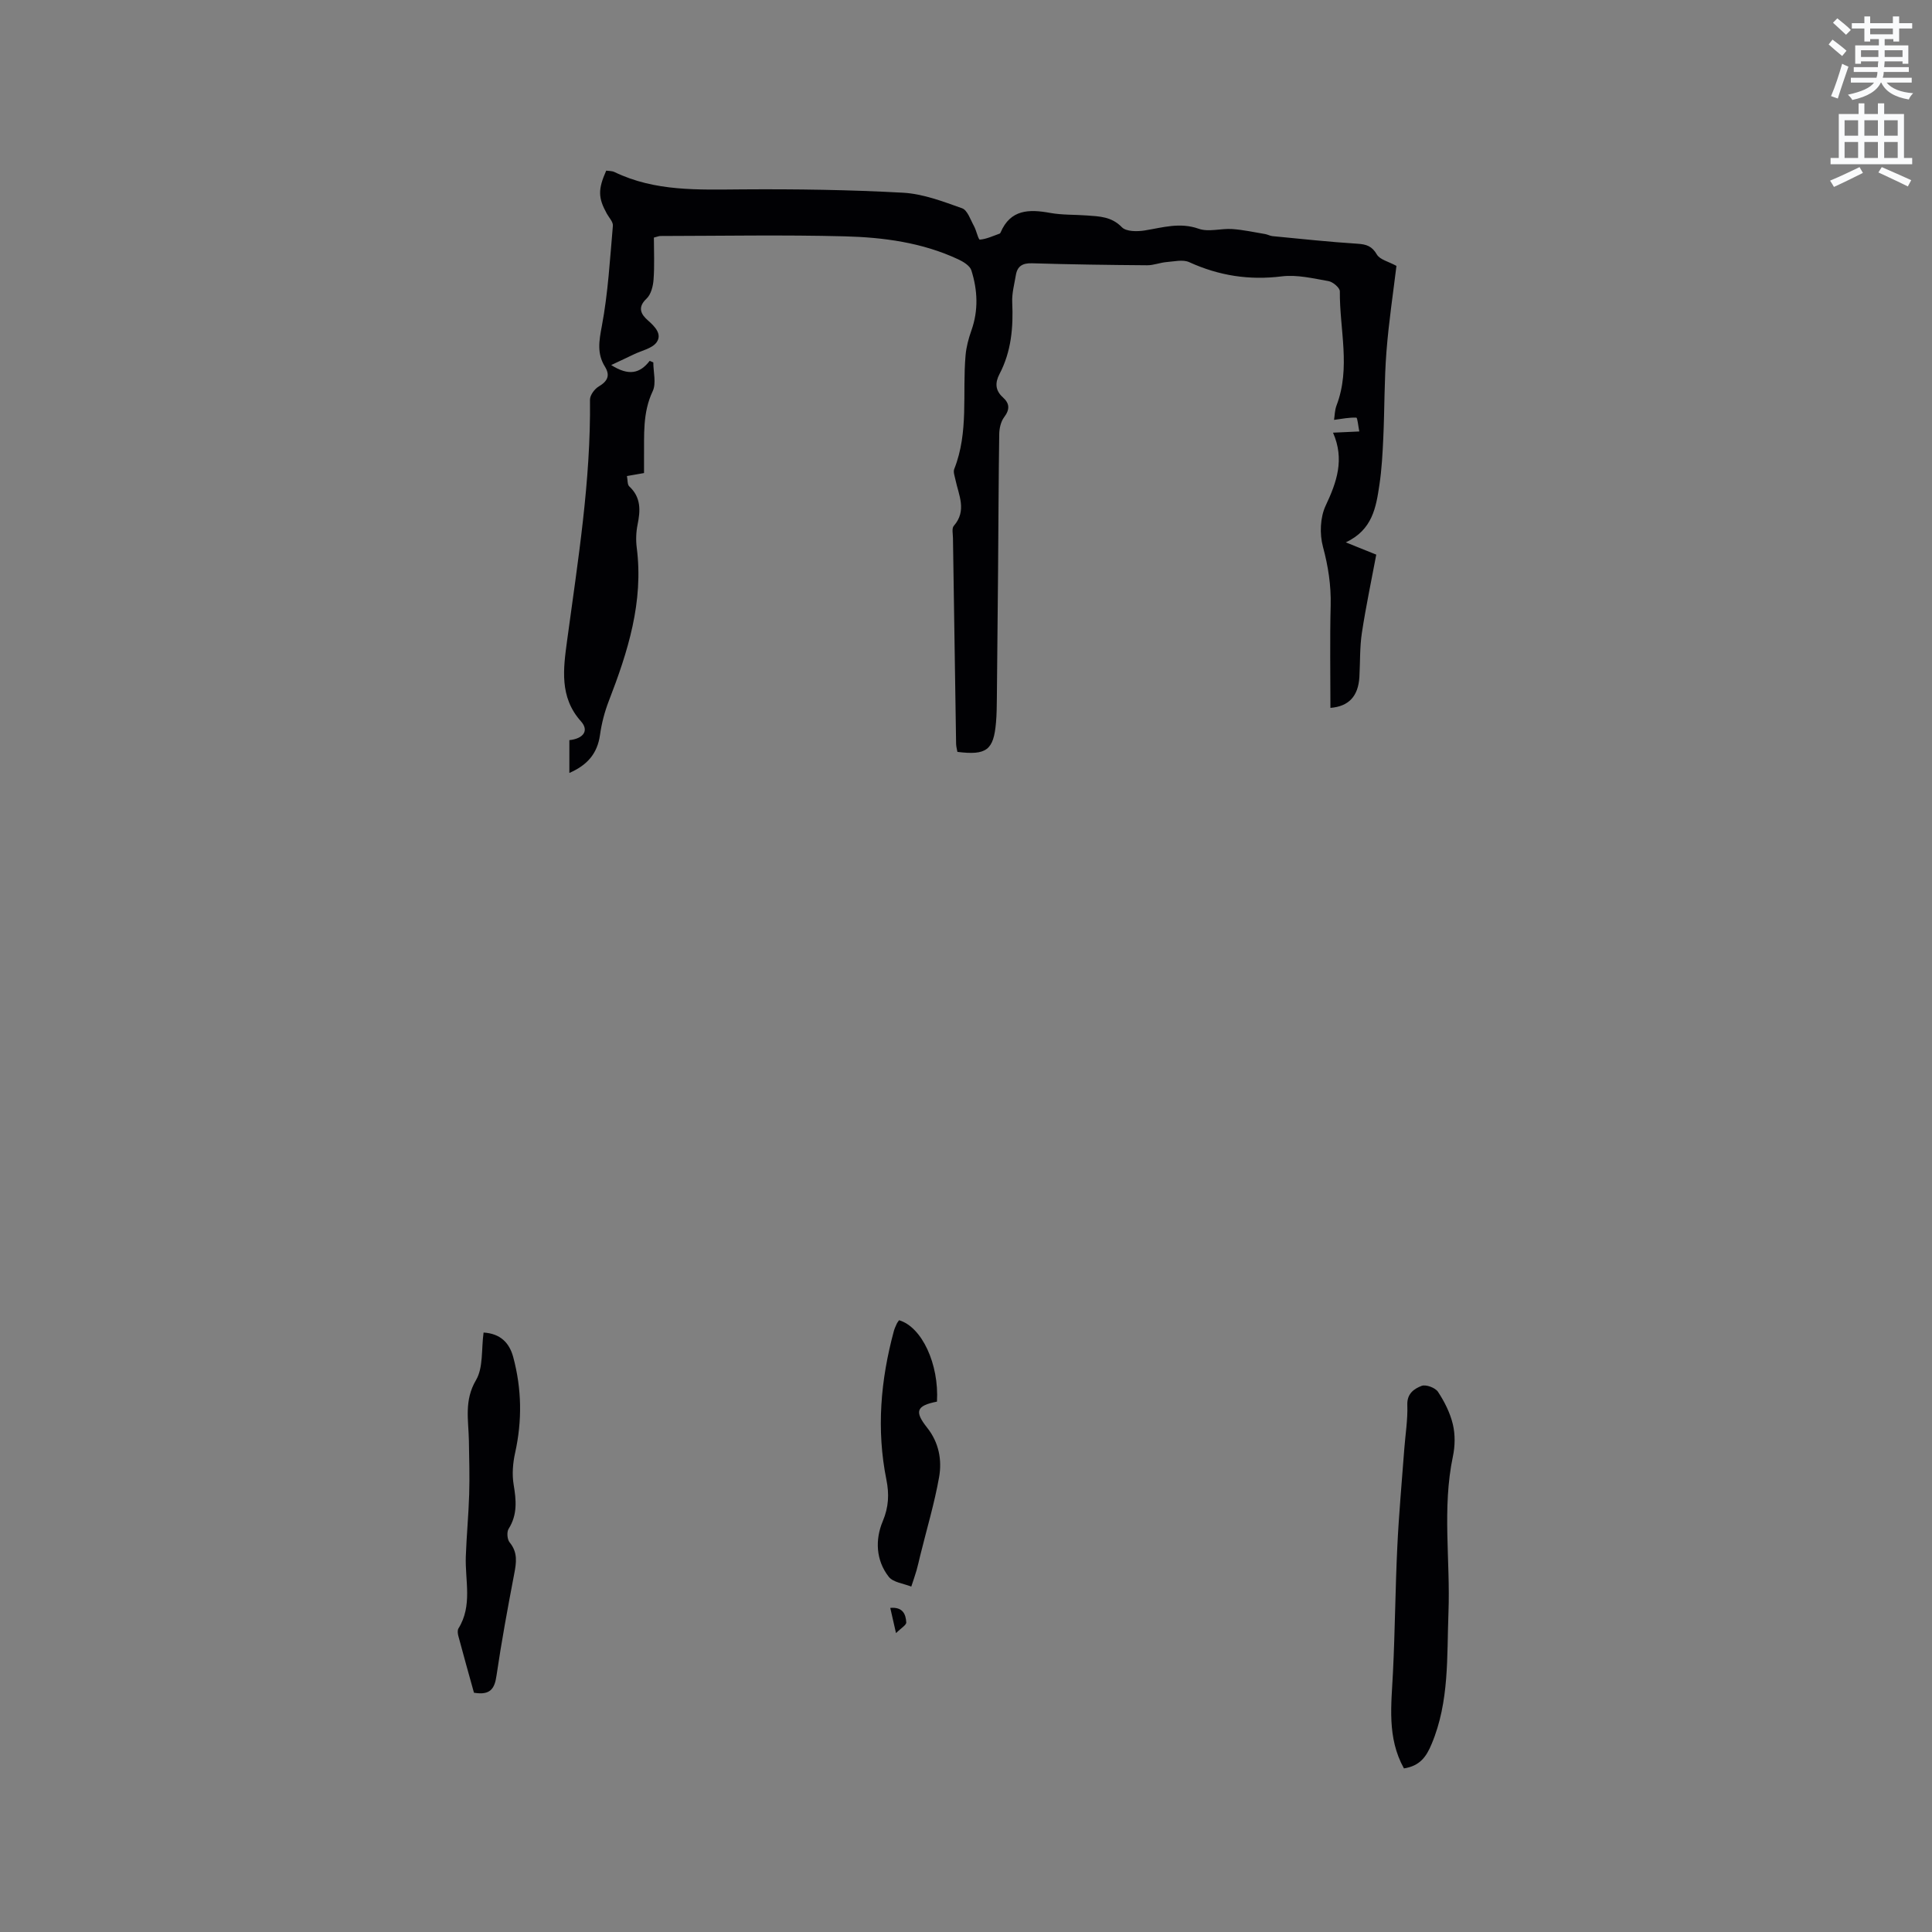 <svg enable-background="new 0 0 400 400" viewBox="0 0 400 400" xmlns="http://www.w3.org/2000/svg"><rect x="0" y="0" width="400" height="400" fill="#808080" stroke="none"/><path d="m378.6 9.2.8-1c.9.7 1.9 1.4 2.9 2.3l-.9 1.1c-1.1-.9-2-1.7-2.8-2.4zm.5 10.7c.9-2.1 1.6-4.3 2.3-6.7.4.2.8.4 1.3.6-.7 2.1-1.5 4.3-2.2 6.6zm.4-15.2.9-.9c1 .8 2 1.6 2.8 2.4l-1 1c-1-.9-1.9-1.8-2.7-2.5zm12.5-1.3h1.2v1.4h2.7v1.1h-2.7v2.7h-1.2v-.5h-1.8v1.3h4.9v3.8h-1.2v-.5h-3.7c0 .4-.1.9-.1 1.2h5.1v1h-5.2c0 .5-.1.9-.2 1.2h6v1h-5.2c1.1 1.3 2.9 2 5.5 2.2-.4.4-.7.8-.9 1.3-2.9-.5-4.8-1.6-5.7-3.5h-.1c-.8 1.7-2.7 2.9-5.9 3.6-.2-.4-.6-.8-.9-1.1 2.8-.6 4.6-1.4 5.4-2.5h-4.8v-1h5.3c.1-.3.2-.7.2-1.2h-4.9v-1h5c0-.4 0-.8.1-1.2h-3.6v.5h-1.2v-3.8h4.9v-1.3h-1.8v.5h-1.2v-2.7h-2.6v-1.1h2.6v-1.4h1.2v1.4h4.7v-1.4zm-6.7 8.4h3.6c0-.4 0-.9 0-1.4h-3.6zm1.9-4.7h4.7v-1.2h-4.7zm6.7 3.3h-3.7v1.4h3.7z" fill="#fafbfc"/><path d="m384.7 21.4h1.3v2.2h2.8v-2.2h1.3v2.2h4.1v9.1h1.7v1.3h-16.9v-1.3h1.7v-9.1h4.1v-2.2zm.3 13.2.7 1.2c-1.8.9-3.8 1.9-6 2.9-.2-.4-.5-.8-.8-1.3 2.4-1 4.4-2 6.1-2.8zm-3.1-6.5h2.8v-3.2h-2.8zm0 4.6h2.8v-3.3h-2.8zm4.1-4.6h2.8v-3.2h-2.8zm0 4.6h2.8v-3.3h-2.8zm3.6 1.9c2.1.9 4.1 1.8 6.1 2.7l-.7 1.3c-2.2-1.1-4.2-2-6.1-2.9zm3.3-9.7h-2.8v3.2h2.8zm-2.8 7.8h2.8v-3.3h-2.8z" fill="#fafbfc"/><g fill="#010104"><path d="m117.88 160.03c0-2.45 0-4.62 0-6.79 2.95-.32 4.11-1.99 2.4-3.9-4.51-5.02-3.64-10.96-2.88-16.63 2.24-16.59 4.94-33.12 4.75-49.95-.01-.93.94-2.23 1.81-2.74 1.83-1.09 2.42-2.27 1.28-4.12-1.67-2.7-1.22-5.3-.64-8.37 1.29-6.83 1.68-13.84 2.29-20.79.07-.79-.79-1.67-1.25-2.5-1.81-3.26-1.86-5.02-.13-8.91.53.08 1.19.04 1.71.29 8.43 4.07 17.41 3.65 26.44 3.59 11.1-.08 22.22.08 33.31.69 4.13.23 8.26 1.81 12.22 3.22 1.12.4 1.73 2.37 2.46 3.68.51.93.9 2.84 1.22 2.81 1.39-.11 2.74-.77 4.09-1.24.09-.03.16-.15.2-.24 2.06-4.81 5.91-4.84 10.26-4.05 2.48.45 5.07.34 7.61.53 2.61.19 5.11.23 7.25 2.44.89.92 3.19.91 4.74.66 3.72-.6 7.25-1.73 11.16-.35 2.06.73 4.62-.1 6.94.06 2.29.16 4.55.66 6.82 1.04.52.09 1 .38 1.52.43 5.86.56 11.71 1.2 17.58 1.57 1.87.12 3.01.49 4.03 2.24.62 1.06 2.39 1.44 4.05 2.35-.65 5.41-1.59 11.56-2.07 17.75-.46 5.91-.38 11.85-.65 17.78-.15 3.28-.32 6.57-.81 9.81-.69 4.6-1.4 9.3-6.96 11.9 2.36.95 3.96 1.6 6.31 2.54-.99 5.3-2.14 10.7-2.97 16.15-.46 3.01-.35 6.1-.52 9.15-.23 4.07-2.25 6.13-6 6.43 0-7.06-.13-14.14.05-21.21.1-4.18-.51-8.11-1.6-12.16-.71-2.63-.58-6.07.56-8.49 2.3-4.89 3.96-9.57 1.53-15.12 1.93-.09 3.47-.16 5.44-.25-.23-1.13-.38-2.85-.62-2.86-1.45-.07-2.92.24-4.61.46.14-.83.13-1.99.52-3 2.97-7.79.61-15.74.68-23.61.01-.73-1.43-1.96-2.35-2.12-3.2-.56-6.53-1.37-9.68-.98-6.75.84-13-.14-19.15-2.94-1.31-.6-3.13-.14-4.71-.02-1.34.11-2.67.67-4 .66-7.95-.06-15.89-.17-23.83-.41-1.96-.06-3.05.58-3.36 2.46-.31 1.87-.84 3.77-.75 5.64.24 5.17-.19 10.16-2.63 14.82-.95 1.81-.9 3.4.69 4.83 1.41 1.27 1.48 2.5.27 4.11-.7.93-1.01 2.35-1.02 3.55-.14 9.41-.16 18.82-.24 28.23-.07 8.79-.16 17.58-.25 26.37-.02 1.7-.03 3.4-.18 5.08-.49 5.69-1.95 6.82-7.99 6.07-.09-.52-.26-1.1-.27-1.69-.23-14.2-.44-28.41-.65-42.61-.01-.84-.27-1.99.17-2.49 2.78-3.18 1-6.39.33-9.62-.15-.71-.47-1.55-.24-2.14 3.04-7.64 1.66-15.7 2.35-23.56.15-1.73.62-3.47 1.2-5.12 1.49-4.18 1.3-8.36 0-12.47-.31-.96-1.66-1.79-2.72-2.28-7.44-3.48-15.47-4.55-23.51-4.76-12.71-.33-25.44-.09-38.16-.07-.3 0-.6.14-1.34.33 0 2.86.15 5.8-.07 8.71-.1 1.36-.53 3.07-1.45 3.93-1.96 1.84-1.13 3.27.29 4.51 1.47 1.29 2.97 2.86 1.8 4.52-.92 1.3-3.1 1.71-4.73 2.51-1.36.66-2.73 1.29-4.68 2.21 3.63 2.3 5.95 1.75 7.97-.87.25.11.5.22.75.32 0 2.01.65 4.33-.13 5.97-2.11 4.46-1.74 9.07-1.79 13.71-.01 1.04 0 2.08 0 3.23-1.28.22-2.28.4-3.54.62.17.83.07 1.76.48 2.14 2.47 2.29 2.32 4.99 1.72 7.94-.31 1.53-.37 3.19-.17 4.75 1.44 11.22-1.83 21.53-5.79 31.76-.87 2.25-1.49 4.65-1.82 7.03-.55 3.87-2.65 6.24-6.34 7.85z"/><path d="m290.67 366.13c-3.55-6.39-2.6-13.16-2.27-19.92.43-8.66.48-17.33.9-25.99.32-6.74.94-13.46 1.44-20.2.23-3.05.74-6.11.63-9.14-.09-2.38 1.44-3.36 2.96-3.95.89-.34 2.83.38 3.39 1.23 1.35 2.05 2.52 4.37 3.08 6.74.5 2.1.46 4.5.01 6.63-2.26 10.73-.51 21.55-.92 32.3-.35 9.15.21 18.44-3.48 27.23-1.12 2.71-2.47 4.56-5.74 5.07z"/><path d="m98.13 350.46c-1.07-3.84-2.18-7.8-3.24-11.77-.13-.49-.2-1.16.03-1.54 2.94-4.73 1.35-9.89 1.52-14.89.15-4.3.57-8.59.7-12.9.11-3.7 0-7.4-.06-11.1-.08-4.22-1.02-8.3 1.47-12.52 1.53-2.59 1.09-6.35 1.57-9.85 3.49.21 5.35 2.14 6.14 5.09 1.76 6.55 1.87 13.15.39 19.81-.47 2.12-.66 4.44-.31 6.56.54 3.23.83 6.21-1.03 9.17-.42.66-.3 2.2.2 2.81 1.73 2.09 1.4 4.22.94 6.59-1.33 6.97-2.62 13.95-3.65 20.97-.38 2.7-1.26 4.15-4.67 3.57z"/><path d="m186.14 273.34c4.73 1.38 8.3 9.09 7.85 16.85-4.28.85-4.72 2.02-2.01 5.43 2.4 3.03 3.08 6.65 2.45 10.21-.97 5.47-2.58 10.82-3.91 16.23-.25 1.02-.47 2.06-.76 3.07-.33 1.13-.72 2.24-1.09 3.36-1.59-.65-3.75-.86-4.67-2.04-2.67-3.42-2.83-7.7-1.24-11.48 1.25-2.97 1.35-5.66.76-8.61-2.09-10.39-1.2-20.63 1.54-30.77.14-.51.36-.99.58-1.47.12-.28.33-.53.5-.78z"/><path d="m184.32 332.9c2.62-.24 3.22 1.34 3.31 3 .03.56-1.09 1.19-2.12 2.22-.5-2.2-.83-3.65-1.19-5.22z"/></g></svg>